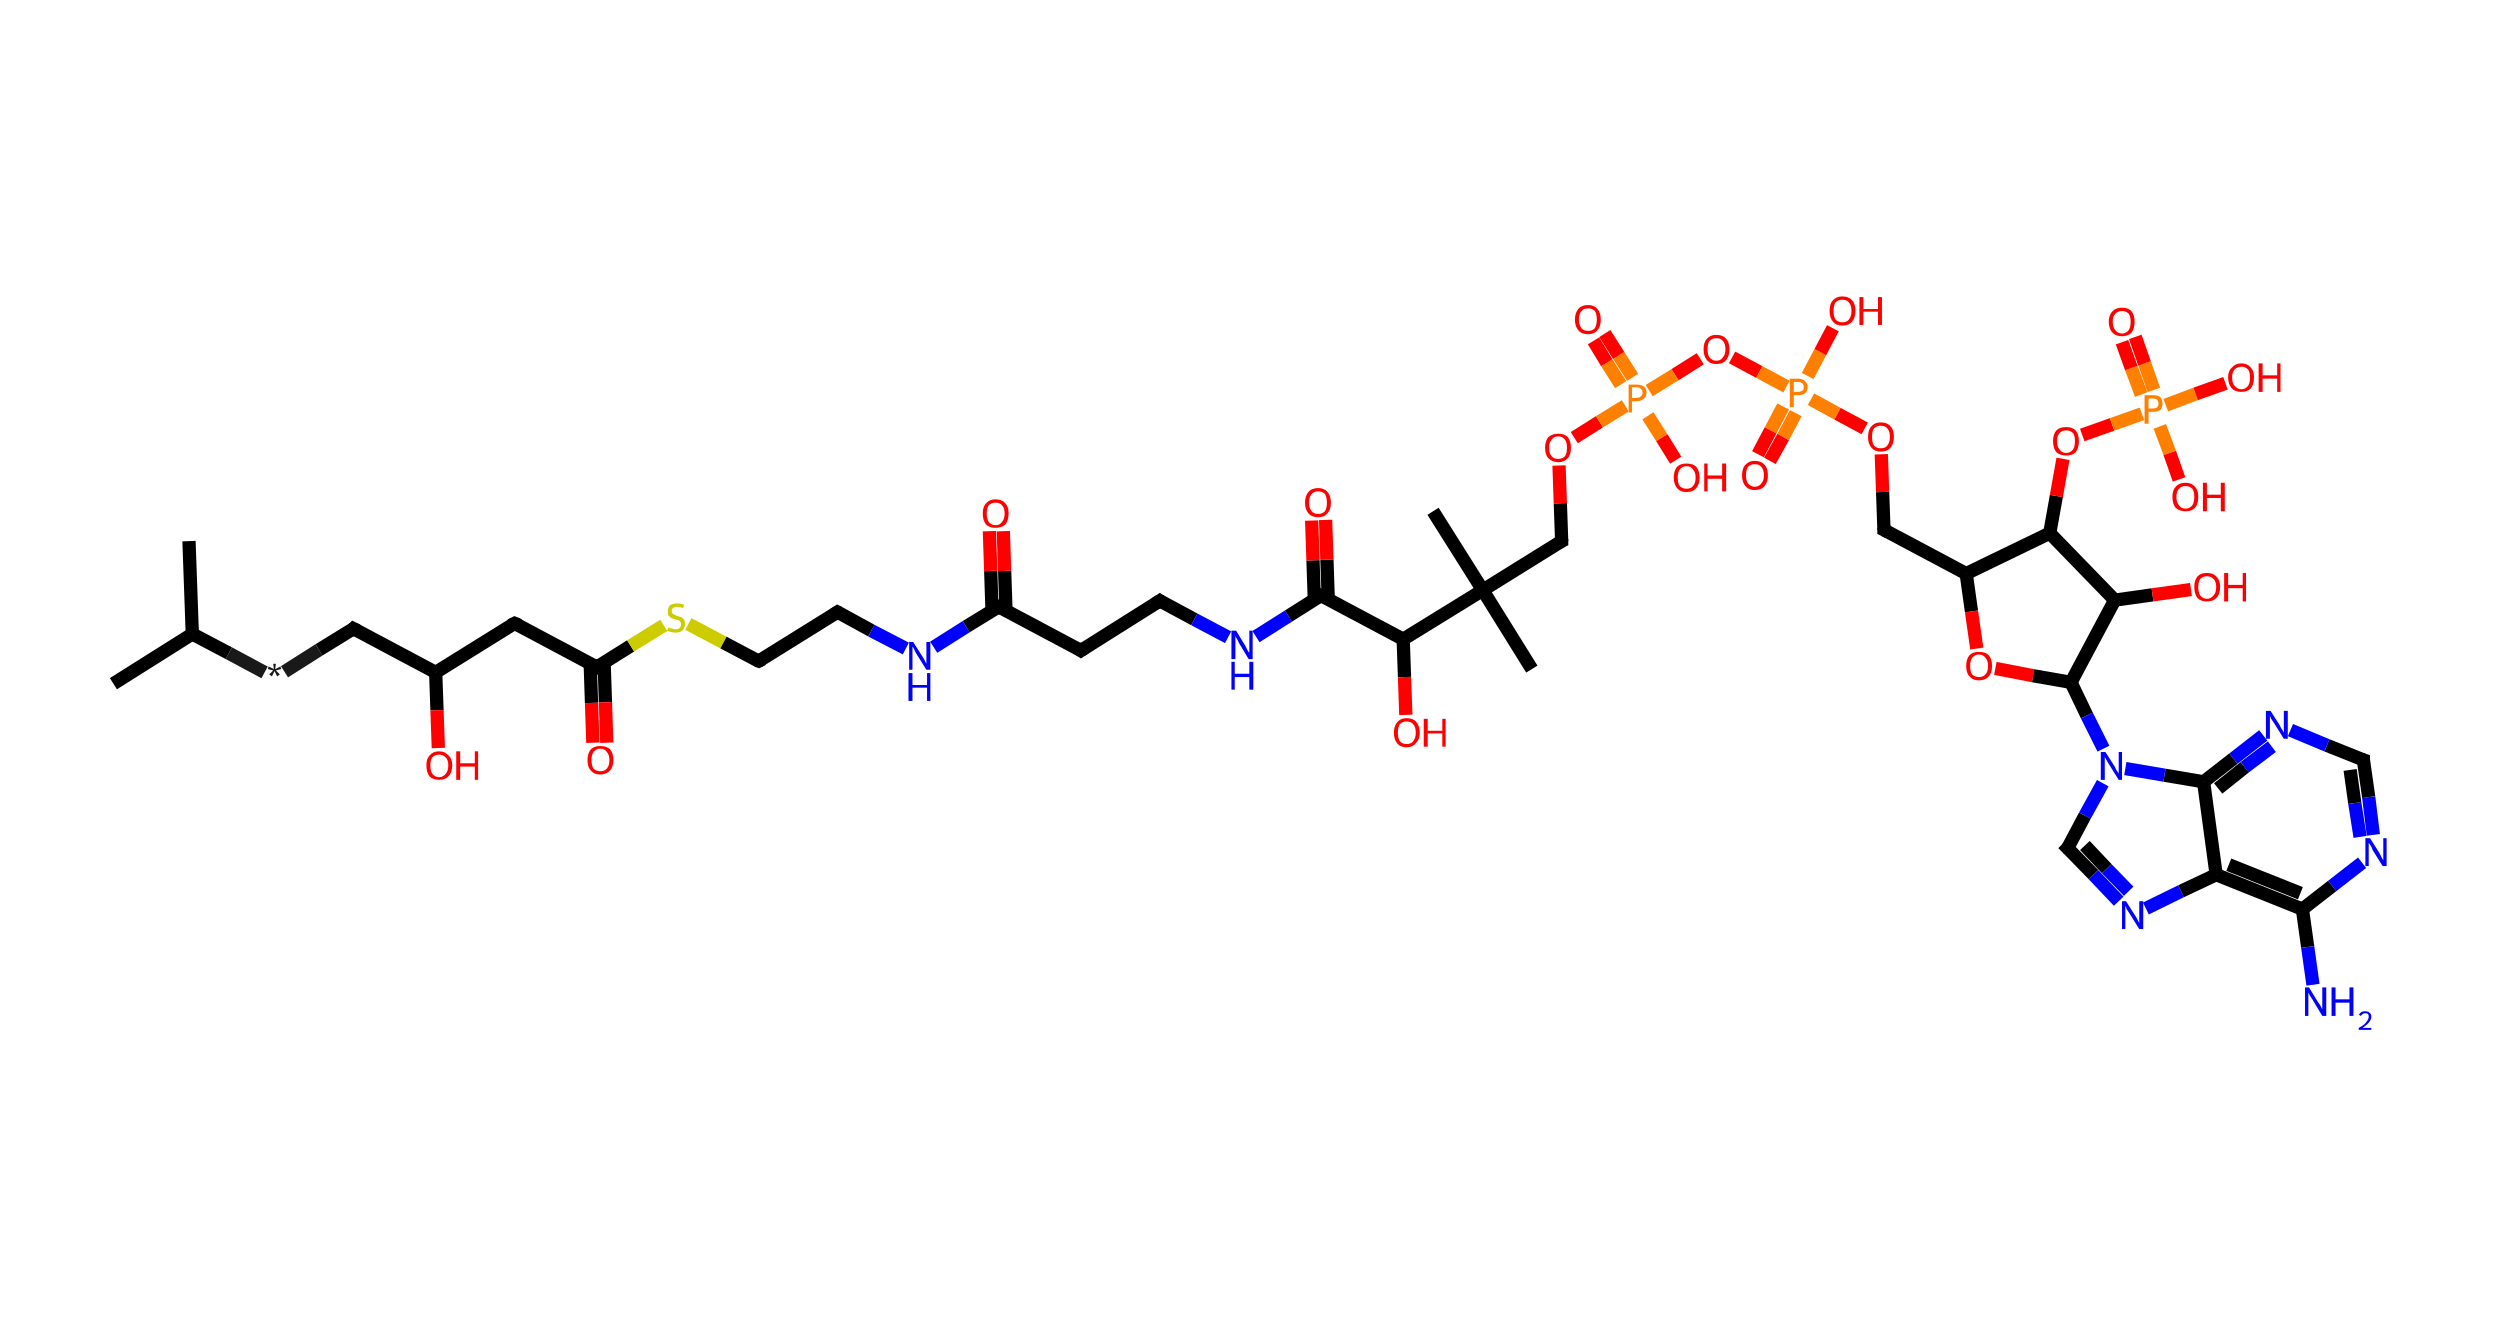 <?xml version='1.0' encoding='ASCII' standalone='yes'?>
<svg xmlns="http://www.w3.org/2000/svg" xmlns:rdkit="http://www.rdkit.org/xml" xmlns:xlink="http://www.w3.org/1999/xlink" version="1.1" baseProfile="full" xml:space="preserve" width="377px" height="200px" viewBox="0 0 377 200">
<!-- END OF HEADER -->
<rect style="opacity:1.0;fill:#FFFFFF;stroke:none" width="377.0" height="200.0" x="0.0" y="0.0"> </rect>
<path class="bond-0 atom-0 atom-1" d="M 17.1,103.1 L 29.0,95.6" style="fill:none;fill-rule:evenodd;stroke:#000000;stroke-width:2.0px;stroke-linecap:butt;stroke-linejoin:miter;stroke-opacity:1"/>
<path class="bond-1 atom-1 atom-2" d="M 29.0,95.6 L 28.5,81.6" style="fill:none;fill-rule:evenodd;stroke:#000000;stroke-width:2.0px;stroke-linecap:butt;stroke-linejoin:miter;stroke-opacity:1"/>
<path class="bond-2 atom-1 atom-3" d="M 29.0,95.6 L 34.5,98.5" style="fill:none;fill-rule:evenodd;stroke:#000000;stroke-width:2.0px;stroke-linecap:butt;stroke-linejoin:miter;stroke-opacity:1"/>
<path class="bond-2 atom-1 atom-3" d="M 34.5,98.5 L 39.9,101.4" style="fill:none;fill-rule:evenodd;stroke:#191919;stroke-width:2.0px;stroke-linecap:butt;stroke-linejoin:miter;stroke-opacity:1"/>
<path class="bond-3 atom-3 atom-4" d="M 42.9,101.3 L 48.1,98.0" style="fill:none;fill-rule:evenodd;stroke:#191919;stroke-width:2.0px;stroke-linecap:butt;stroke-linejoin:miter;stroke-opacity:1"/>
<path class="bond-3 atom-3 atom-4" d="M 48.1,98.0 L 53.3,94.8" style="fill:none;fill-rule:evenodd;stroke:#000000;stroke-width:2.0px;stroke-linecap:butt;stroke-linejoin:miter;stroke-opacity:1"/>
<path class="bond-4 atom-4 atom-5" d="M 53.3,94.8 L 65.7,101.4" style="fill:none;fill-rule:evenodd;stroke:#000000;stroke-width:2.0px;stroke-linecap:butt;stroke-linejoin:miter;stroke-opacity:1"/>
<path class="bond-5 atom-5 atom-6" d="M 65.7,101.4 L 65.9,107.1" style="fill:none;fill-rule:evenodd;stroke:#000000;stroke-width:2.0px;stroke-linecap:butt;stroke-linejoin:miter;stroke-opacity:1"/>
<path class="bond-5 atom-5 atom-6" d="M 65.9,107.1 L 66.1,112.8" style="fill:none;fill-rule:evenodd;stroke:#FF0000;stroke-width:2.0px;stroke-linecap:butt;stroke-linejoin:miter;stroke-opacity:1"/>
<path class="bond-6 atom-5 atom-7" d="M 65.7,101.4 L 77.6,94.0" style="fill:none;fill-rule:evenodd;stroke:#000000;stroke-width:2.0px;stroke-linecap:butt;stroke-linejoin:miter;stroke-opacity:1"/>
<path class="bond-7 atom-7 atom-8" d="M 77.6,94.0 L 90.0,100.6" style="fill:none;fill-rule:evenodd;stroke:#000000;stroke-width:2.0px;stroke-linecap:butt;stroke-linejoin:miter;stroke-opacity:1"/>
<path class="bond-8 atom-8 atom-9" d="M 89.0,100.0 L 89.2,106.0" style="fill:none;fill-rule:evenodd;stroke:#000000;stroke-width:2.0px;stroke-linecap:butt;stroke-linejoin:miter;stroke-opacity:1"/>
<path class="bond-8 atom-8 atom-9" d="M 89.2,106.0 L 89.4,112.0" style="fill:none;fill-rule:evenodd;stroke:#FF0000;stroke-width:2.0px;stroke-linecap:butt;stroke-linejoin:miter;stroke-opacity:1"/>
<path class="bond-8 atom-8 atom-9" d="M 91.1,99.9 L 91.3,105.9" style="fill:none;fill-rule:evenodd;stroke:#000000;stroke-width:2.0px;stroke-linecap:butt;stroke-linejoin:miter;stroke-opacity:1"/>
<path class="bond-8 atom-8 atom-9" d="M 91.3,105.9 L 91.5,112.0" style="fill:none;fill-rule:evenodd;stroke:#FF0000;stroke-width:2.0px;stroke-linecap:butt;stroke-linejoin:miter;stroke-opacity:1"/>
<path class="bond-9 atom-8 atom-10" d="M 90.0,100.6 L 95.1,97.4" style="fill:none;fill-rule:evenodd;stroke:#000000;stroke-width:2.0px;stroke-linecap:butt;stroke-linejoin:miter;stroke-opacity:1"/>
<path class="bond-9 atom-8 atom-10" d="M 95.1,97.4 L 100.1,94.3" style="fill:none;fill-rule:evenodd;stroke:#CCCC00;stroke-width:2.0px;stroke-linecap:butt;stroke-linejoin:miter;stroke-opacity:1"/>
<path class="bond-10 atom-10 atom-11" d="M 103.8,94.1 L 109.1,96.9" style="fill:none;fill-rule:evenodd;stroke:#CCCC00;stroke-width:2.0px;stroke-linecap:butt;stroke-linejoin:miter;stroke-opacity:1"/>
<path class="bond-10 atom-10 atom-11" d="M 109.1,96.9 L 114.4,99.7" style="fill:none;fill-rule:evenodd;stroke:#000000;stroke-width:2.0px;stroke-linecap:butt;stroke-linejoin:miter;stroke-opacity:1"/>
<path class="bond-11 atom-11 atom-12" d="M 114.4,99.7 L 126.3,92.3" style="fill:none;fill-rule:evenodd;stroke:#000000;stroke-width:2.0px;stroke-linecap:butt;stroke-linejoin:miter;stroke-opacity:1"/>
<path class="bond-12 atom-12 atom-13" d="M 126.3,92.3 L 131.4,95.1" style="fill:none;fill-rule:evenodd;stroke:#000000;stroke-width:2.0px;stroke-linecap:butt;stroke-linejoin:miter;stroke-opacity:1"/>
<path class="bond-12 atom-12 atom-13" d="M 131.4,95.1 L 136.6,97.8" style="fill:none;fill-rule:evenodd;stroke:#0000FF;stroke-width:2.0px;stroke-linecap:butt;stroke-linejoin:miter;stroke-opacity:1"/>
<path class="bond-13 atom-13 atom-14" d="M 140.8,97.6 L 145.7,94.5" style="fill:none;fill-rule:evenodd;stroke:#0000FF;stroke-width:2.0px;stroke-linecap:butt;stroke-linejoin:miter;stroke-opacity:1"/>
<path class="bond-13 atom-13 atom-14" d="M 145.7,94.5 L 150.6,91.5" style="fill:none;fill-rule:evenodd;stroke:#000000;stroke-width:2.0px;stroke-linecap:butt;stroke-linejoin:miter;stroke-opacity:1"/>
<path class="bond-14 atom-14 atom-15" d="M 151.7,92.0 L 151.5,86.1" style="fill:none;fill-rule:evenodd;stroke:#000000;stroke-width:2.0px;stroke-linecap:butt;stroke-linejoin:miter;stroke-opacity:1"/>
<path class="bond-14 atom-14 atom-15" d="M 151.5,86.1 L 151.3,80.1" style="fill:none;fill-rule:evenodd;stroke:#FF0000;stroke-width:2.0px;stroke-linecap:butt;stroke-linejoin:miter;stroke-opacity:1"/>
<path class="bond-14 atom-14 atom-15" d="M 149.6,92.1 L 149.4,86.1" style="fill:none;fill-rule:evenodd;stroke:#000000;stroke-width:2.0px;stroke-linecap:butt;stroke-linejoin:miter;stroke-opacity:1"/>
<path class="bond-14 atom-14 atom-15" d="M 149.4,86.1 L 149.2,80.1" style="fill:none;fill-rule:evenodd;stroke:#FF0000;stroke-width:2.0px;stroke-linecap:butt;stroke-linejoin:miter;stroke-opacity:1"/>
<path class="bond-15 atom-14 atom-16" d="M 150.6,91.5 L 163.0,98.1" style="fill:none;fill-rule:evenodd;stroke:#000000;stroke-width:2.0px;stroke-linecap:butt;stroke-linejoin:miter;stroke-opacity:1"/>
<path class="bond-16 atom-16 atom-17" d="M 163.0,98.1 L 174.9,90.6" style="fill:none;fill-rule:evenodd;stroke:#000000;stroke-width:2.0px;stroke-linecap:butt;stroke-linejoin:miter;stroke-opacity:1"/>
<path class="bond-17 atom-17 atom-18" d="M 174.9,90.6 L 180.1,93.4" style="fill:none;fill-rule:evenodd;stroke:#000000;stroke-width:2.0px;stroke-linecap:butt;stroke-linejoin:miter;stroke-opacity:1"/>
<path class="bond-17 atom-17 atom-18" d="M 180.1,93.4 L 185.2,96.1" style="fill:none;fill-rule:evenodd;stroke:#0000FF;stroke-width:2.0px;stroke-linecap:butt;stroke-linejoin:miter;stroke-opacity:1"/>
<path class="bond-18 atom-18 atom-19" d="M 189.4,96.0 L 194.3,92.9" style="fill:none;fill-rule:evenodd;stroke:#0000FF;stroke-width:2.0px;stroke-linecap:butt;stroke-linejoin:miter;stroke-opacity:1"/>
<path class="bond-18 atom-18 atom-19" d="M 194.3,92.9 L 199.2,89.8" style="fill:none;fill-rule:evenodd;stroke:#000000;stroke-width:2.0px;stroke-linecap:butt;stroke-linejoin:miter;stroke-opacity:1"/>
<path class="bond-19 atom-19 atom-20" d="M 200.3,90.4 L 200.1,84.4" style="fill:none;fill-rule:evenodd;stroke:#000000;stroke-width:2.0px;stroke-linecap:butt;stroke-linejoin:miter;stroke-opacity:1"/>
<path class="bond-19 atom-19 atom-20" d="M 200.1,84.4 L 199.9,78.4" style="fill:none;fill-rule:evenodd;stroke:#FF0000;stroke-width:2.0px;stroke-linecap:butt;stroke-linejoin:miter;stroke-opacity:1"/>
<path class="bond-19 atom-19 atom-20" d="M 198.2,90.5 L 198.0,84.5" style="fill:none;fill-rule:evenodd;stroke:#000000;stroke-width:2.0px;stroke-linecap:butt;stroke-linejoin:miter;stroke-opacity:1"/>
<path class="bond-19 atom-19 atom-20" d="M 198.0,84.5 L 197.8,78.5" style="fill:none;fill-rule:evenodd;stroke:#FF0000;stroke-width:2.0px;stroke-linecap:butt;stroke-linejoin:miter;stroke-opacity:1"/>
<path class="bond-20 atom-19 atom-21" d="M 199.2,89.8 L 211.6,96.4" style="fill:none;fill-rule:evenodd;stroke:#000000;stroke-width:2.0px;stroke-linecap:butt;stroke-linejoin:miter;stroke-opacity:1"/>
<path class="bond-21 atom-21 atom-22" d="M 211.6,96.4 L 211.8,102.1" style="fill:none;fill-rule:evenodd;stroke:#000000;stroke-width:2.0px;stroke-linecap:butt;stroke-linejoin:miter;stroke-opacity:1"/>
<path class="bond-21 atom-21 atom-22" d="M 211.8,102.1 L 212.0,107.8" style="fill:none;fill-rule:evenodd;stroke:#FF0000;stroke-width:2.0px;stroke-linecap:butt;stroke-linejoin:miter;stroke-opacity:1"/>
<path class="bond-22 atom-21 atom-23" d="M 211.6,96.4 L 223.6,89.0" style="fill:none;fill-rule:evenodd;stroke:#000000;stroke-width:2.0px;stroke-linecap:butt;stroke-linejoin:miter;stroke-opacity:1"/>
<path class="bond-23 atom-23 atom-24" d="M 223.6,89.0 L 216.1,77.1" style="fill:none;fill-rule:evenodd;stroke:#000000;stroke-width:2.0px;stroke-linecap:butt;stroke-linejoin:miter;stroke-opacity:1"/>
<path class="bond-24 atom-23 atom-25" d="M 223.6,89.0 L 231.0,100.9" style="fill:none;fill-rule:evenodd;stroke:#000000;stroke-width:2.0px;stroke-linecap:butt;stroke-linejoin:miter;stroke-opacity:1"/>
<path class="bond-25 atom-23 atom-26" d="M 223.6,89.0 L 235.5,81.6" style="fill:none;fill-rule:evenodd;stroke:#000000;stroke-width:2.0px;stroke-linecap:butt;stroke-linejoin:miter;stroke-opacity:1"/>
<path class="bond-26 atom-26 atom-27" d="M 235.5,81.6 L 235.3,75.9" style="fill:none;fill-rule:evenodd;stroke:#000000;stroke-width:2.0px;stroke-linecap:butt;stroke-linejoin:miter;stroke-opacity:1"/>
<path class="bond-26 atom-26 atom-27" d="M 235.3,75.9 L 235.1,70.2" style="fill:none;fill-rule:evenodd;stroke:#FF0000;stroke-width:2.0px;stroke-linecap:butt;stroke-linejoin:miter;stroke-opacity:1"/>
<path class="bond-27 atom-27 atom-28" d="M 237.4,66.0 L 241.2,63.6" style="fill:none;fill-rule:evenodd;stroke:#FF0000;stroke-width:2.0px;stroke-linecap:butt;stroke-linejoin:miter;stroke-opacity:1"/>
<path class="bond-27 atom-27 atom-28" d="M 241.2,63.6 L 245.1,61.2" style="fill:none;fill-rule:evenodd;stroke:#FF7F00;stroke-width:2.0px;stroke-linecap:butt;stroke-linejoin:miter;stroke-opacity:1"/>
<path class="bond-28 atom-28 atom-29" d="M 246.2,56.9 L 244.1,53.6" style="fill:none;fill-rule:evenodd;stroke:#FF7F00;stroke-width:2.0px;stroke-linecap:butt;stroke-linejoin:miter;stroke-opacity:1"/>
<path class="bond-28 atom-28 atom-29" d="M 244.1,53.6 L 242.0,50.3" style="fill:none;fill-rule:evenodd;stroke:#FF0000;stroke-width:2.0px;stroke-linecap:butt;stroke-linejoin:miter;stroke-opacity:1"/>
<path class="bond-28 atom-28 atom-29" d="M 244.4,58.0 L 242.3,54.7" style="fill:none;fill-rule:evenodd;stroke:#FF7F00;stroke-width:2.0px;stroke-linecap:butt;stroke-linejoin:miter;stroke-opacity:1"/>
<path class="bond-28 atom-28 atom-29" d="M 242.3,54.7 L 240.3,51.4" style="fill:none;fill-rule:evenodd;stroke:#FF0000;stroke-width:2.0px;stroke-linecap:butt;stroke-linejoin:miter;stroke-opacity:1"/>
<path class="bond-29 atom-28 atom-30" d="M 248.5,62.7 L 250.6,66.0" style="fill:none;fill-rule:evenodd;stroke:#FF7F00;stroke-width:2.0px;stroke-linecap:butt;stroke-linejoin:miter;stroke-opacity:1"/>
<path class="bond-29 atom-28 atom-30" d="M 250.6,66.0 L 252.7,69.4" style="fill:none;fill-rule:evenodd;stroke:#FF0000;stroke-width:2.0px;stroke-linecap:butt;stroke-linejoin:miter;stroke-opacity:1"/>
<path class="bond-30 atom-28 atom-31" d="M 248.7,58.9 L 252.6,56.5" style="fill:none;fill-rule:evenodd;stroke:#FF7F00;stroke-width:2.0px;stroke-linecap:butt;stroke-linejoin:miter;stroke-opacity:1"/>
<path class="bond-30 atom-28 atom-31" d="M 252.6,56.5 L 256.4,54.1" style="fill:none;fill-rule:evenodd;stroke:#FF0000;stroke-width:2.0px;stroke-linecap:butt;stroke-linejoin:miter;stroke-opacity:1"/>
<path class="bond-31 atom-31 atom-32" d="M 261.2,53.9 L 265.3,56.1" style="fill:none;fill-rule:evenodd;stroke:#FF0000;stroke-width:2.0px;stroke-linecap:butt;stroke-linejoin:miter;stroke-opacity:1"/>
<path class="bond-31 atom-31 atom-32" d="M 265.3,56.1 L 269.4,58.3" style="fill:none;fill-rule:evenodd;stroke:#FF7F00;stroke-width:2.0px;stroke-linecap:butt;stroke-linejoin:miter;stroke-opacity:1"/>
<path class="bond-32 atom-32 atom-33" d="M 268.9,61.3 L 267.0,64.9" style="fill:none;fill-rule:evenodd;stroke:#FF7F00;stroke-width:2.0px;stroke-linecap:butt;stroke-linejoin:miter;stroke-opacity:1"/>
<path class="bond-32 atom-32 atom-33" d="M 267.0,64.9 L 265.1,68.5" style="fill:none;fill-rule:evenodd;stroke:#FF0000;stroke-width:2.0px;stroke-linecap:butt;stroke-linejoin:miter;stroke-opacity:1"/>
<path class="bond-32 atom-32 atom-33" d="M 270.8,62.3 L 268.9,65.9" style="fill:none;fill-rule:evenodd;stroke:#FF7F00;stroke-width:2.0px;stroke-linecap:butt;stroke-linejoin:miter;stroke-opacity:1"/>
<path class="bond-32 atom-32 atom-33" d="M 268.9,65.9 L 266.9,69.5" style="fill:none;fill-rule:evenodd;stroke:#FF0000;stroke-width:2.0px;stroke-linecap:butt;stroke-linejoin:miter;stroke-opacity:1"/>
<path class="bond-33 atom-32 atom-34" d="M 272.6,56.7 L 274.5,53.1" style="fill:none;fill-rule:evenodd;stroke:#FF7F00;stroke-width:2.0px;stroke-linecap:butt;stroke-linejoin:miter;stroke-opacity:1"/>
<path class="bond-33 atom-32 atom-34" d="M 274.5,53.1 L 276.4,49.5" style="fill:none;fill-rule:evenodd;stroke:#FF0000;stroke-width:2.0px;stroke-linecap:butt;stroke-linejoin:miter;stroke-opacity:1"/>
<path class="bond-34 atom-32 atom-35" d="M 273.1,60.2 L 277.1,62.4" style="fill:none;fill-rule:evenodd;stroke:#FF7F00;stroke-width:2.0px;stroke-linecap:butt;stroke-linejoin:miter;stroke-opacity:1"/>
<path class="bond-34 atom-32 atom-35" d="M 277.1,62.4 L 281.2,64.6" style="fill:none;fill-rule:evenodd;stroke:#FF0000;stroke-width:2.0px;stroke-linecap:butt;stroke-linejoin:miter;stroke-opacity:1"/>
<path class="bond-35 atom-35 atom-36" d="M 283.7,68.5 L 283.9,74.2" style="fill:none;fill-rule:evenodd;stroke:#FF0000;stroke-width:2.0px;stroke-linecap:butt;stroke-linejoin:miter;stroke-opacity:1"/>
<path class="bond-35 atom-35 atom-36" d="M 283.9,74.2 L 284.1,79.9" style="fill:none;fill-rule:evenodd;stroke:#000000;stroke-width:2.0px;stroke-linecap:butt;stroke-linejoin:miter;stroke-opacity:1"/>
<path class="bond-36 atom-36 atom-37" d="M 284.1,79.9 L 296.5,86.5" style="fill:none;fill-rule:evenodd;stroke:#000000;stroke-width:2.0px;stroke-linecap:butt;stroke-linejoin:miter;stroke-opacity:1"/>
<path class="bond-37 atom-37 atom-38" d="M 296.5,86.5 L 297.3,92.2" style="fill:none;fill-rule:evenodd;stroke:#000000;stroke-width:2.0px;stroke-linecap:butt;stroke-linejoin:miter;stroke-opacity:1"/>
<path class="bond-37 atom-37 atom-38" d="M 297.3,92.2 L 298.1,97.8" style="fill:none;fill-rule:evenodd;stroke:#FF0000;stroke-width:2.0px;stroke-linecap:butt;stroke-linejoin:miter;stroke-opacity:1"/>
<path class="bond-38 atom-38 atom-39" d="M 300.9,100.8 L 306.6,101.9" style="fill:none;fill-rule:evenodd;stroke:#FF0000;stroke-width:2.0px;stroke-linecap:butt;stroke-linejoin:miter;stroke-opacity:1"/>
<path class="bond-38 atom-38 atom-39" d="M 306.6,101.9 L 312.3,102.9" style="fill:none;fill-rule:evenodd;stroke:#000000;stroke-width:2.0px;stroke-linecap:butt;stroke-linejoin:miter;stroke-opacity:1"/>
<path class="bond-39 atom-39 atom-40" d="M 312.3,102.9 L 314.7,107.9" style="fill:none;fill-rule:evenodd;stroke:#000000;stroke-width:2.0px;stroke-linecap:butt;stroke-linejoin:miter;stroke-opacity:1"/>
<path class="bond-39 atom-39 atom-40" d="M 314.7,107.9 L 317.2,112.9" style="fill:none;fill-rule:evenodd;stroke:#0000FF;stroke-width:2.0px;stroke-linecap:butt;stroke-linejoin:miter;stroke-opacity:1"/>
<path class="bond-40 atom-40 atom-41" d="M 317.1,118.1 L 314.4,123.0" style="fill:none;fill-rule:evenodd;stroke:#0000FF;stroke-width:2.0px;stroke-linecap:butt;stroke-linejoin:miter;stroke-opacity:1"/>
<path class="bond-40 atom-40 atom-41" d="M 314.4,123.0 L 311.8,127.9" style="fill:none;fill-rule:evenodd;stroke:#000000;stroke-width:2.0px;stroke-linecap:butt;stroke-linejoin:miter;stroke-opacity:1"/>
<path class="bond-41 atom-41 atom-42" d="M 311.8,127.9 L 315.7,131.9" style="fill:none;fill-rule:evenodd;stroke:#000000;stroke-width:2.0px;stroke-linecap:butt;stroke-linejoin:miter;stroke-opacity:1"/>
<path class="bond-41 atom-41 atom-42" d="M 315.7,131.9 L 319.5,135.9" style="fill:none;fill-rule:evenodd;stroke:#0000FF;stroke-width:2.0px;stroke-linecap:butt;stroke-linejoin:miter;stroke-opacity:1"/>
<path class="bond-41 atom-41 atom-42" d="M 314.4,127.5 L 317.7,131.0" style="fill:none;fill-rule:evenodd;stroke:#000000;stroke-width:2.0px;stroke-linecap:butt;stroke-linejoin:miter;stroke-opacity:1"/>
<path class="bond-41 atom-41 atom-42" d="M 317.7,131.0 L 321.0,134.4" style="fill:none;fill-rule:evenodd;stroke:#0000FF;stroke-width:2.0px;stroke-linecap:butt;stroke-linejoin:miter;stroke-opacity:1"/>
<path class="bond-42 atom-42 atom-43" d="M 323.6,137.0 L 328.9,134.4" style="fill:none;fill-rule:evenodd;stroke:#0000FF;stroke-width:2.0px;stroke-linecap:butt;stroke-linejoin:miter;stroke-opacity:1"/>
<path class="bond-42 atom-42 atom-43" d="M 328.9,134.4 L 334.2,131.9" style="fill:none;fill-rule:evenodd;stroke:#000000;stroke-width:2.0px;stroke-linecap:butt;stroke-linejoin:miter;stroke-opacity:1"/>
<path class="bond-43 atom-43 atom-44" d="M 334.2,131.9 L 347.2,137.1" style="fill:none;fill-rule:evenodd;stroke:#000000;stroke-width:2.0px;stroke-linecap:butt;stroke-linejoin:miter;stroke-opacity:1"/>
<path class="bond-43 atom-43 atom-44" d="M 336.1,130.4 L 346.9,134.7" style="fill:none;fill-rule:evenodd;stroke:#000000;stroke-width:2.0px;stroke-linecap:butt;stroke-linejoin:miter;stroke-opacity:1"/>
<path class="bond-44 atom-44 atom-45" d="M 347.2,137.1 L 348.0,142.8" style="fill:none;fill-rule:evenodd;stroke:#000000;stroke-width:2.0px;stroke-linecap:butt;stroke-linejoin:miter;stroke-opacity:1"/>
<path class="bond-44 atom-44 atom-45" d="M 348.0,142.8 L 348.8,148.5" style="fill:none;fill-rule:evenodd;stroke:#0000FF;stroke-width:2.0px;stroke-linecap:butt;stroke-linejoin:miter;stroke-opacity:1"/>
<path class="bond-45 atom-44 atom-46" d="M 347.2,137.1 L 351.7,133.6" style="fill:none;fill-rule:evenodd;stroke:#000000;stroke-width:2.0px;stroke-linecap:butt;stroke-linejoin:miter;stroke-opacity:1"/>
<path class="bond-45 atom-44 atom-46" d="M 351.7,133.6 L 356.2,130.1" style="fill:none;fill-rule:evenodd;stroke:#0000FF;stroke-width:2.0px;stroke-linecap:butt;stroke-linejoin:miter;stroke-opacity:1"/>
<path class="bond-46 atom-46 atom-47" d="M 357.9,125.9 L 357.2,120.2" style="fill:none;fill-rule:evenodd;stroke:#0000FF;stroke-width:2.0px;stroke-linecap:butt;stroke-linejoin:miter;stroke-opacity:1"/>
<path class="bond-46 atom-46 atom-47" d="M 357.2,120.2 L 356.4,114.6" style="fill:none;fill-rule:evenodd;stroke:#000000;stroke-width:2.0px;stroke-linecap:butt;stroke-linejoin:miter;stroke-opacity:1"/>
<path class="bond-46 atom-46 atom-47" d="M 355.9,126.2 L 355.1,121.1" style="fill:none;fill-rule:evenodd;stroke:#0000FF;stroke-width:2.0px;stroke-linecap:butt;stroke-linejoin:miter;stroke-opacity:1"/>
<path class="bond-46 atom-46 atom-47" d="M 355.1,121.1 L 354.4,116.1" style="fill:none;fill-rule:evenodd;stroke:#000000;stroke-width:2.0px;stroke-linecap:butt;stroke-linejoin:miter;stroke-opacity:1"/>
<path class="bond-47 atom-47 atom-48" d="M 356.4,114.6 L 350.9,112.4" style="fill:none;fill-rule:evenodd;stroke:#000000;stroke-width:2.0px;stroke-linecap:butt;stroke-linejoin:miter;stroke-opacity:1"/>
<path class="bond-47 atom-47 atom-48" d="M 350.9,112.4 L 345.4,110.1" style="fill:none;fill-rule:evenodd;stroke:#0000FF;stroke-width:2.0px;stroke-linecap:butt;stroke-linejoin:miter;stroke-opacity:1"/>
<path class="bond-48 atom-48 atom-49" d="M 341.3,110.9 L 336.8,114.4" style="fill:none;fill-rule:evenodd;stroke:#0000FF;stroke-width:2.0px;stroke-linecap:butt;stroke-linejoin:miter;stroke-opacity:1"/>
<path class="bond-48 atom-48 atom-49" d="M 336.8,114.4 L 332.3,117.9" style="fill:none;fill-rule:evenodd;stroke:#000000;stroke-width:2.0px;stroke-linecap:butt;stroke-linejoin:miter;stroke-opacity:1"/>
<path class="bond-48 atom-48 atom-49" d="M 342.6,112.6 L 338.5,115.7" style="fill:none;fill-rule:evenodd;stroke:#0000FF;stroke-width:2.0px;stroke-linecap:butt;stroke-linejoin:miter;stroke-opacity:1"/>
<path class="bond-48 atom-48 atom-49" d="M 338.5,115.7 L 334.5,118.9" style="fill:none;fill-rule:evenodd;stroke:#000000;stroke-width:2.0px;stroke-linecap:butt;stroke-linejoin:miter;stroke-opacity:1"/>
<path class="bond-49 atom-39 atom-50" d="M 312.3,102.9 L 318.9,90.5" style="fill:none;fill-rule:evenodd;stroke:#000000;stroke-width:2.0px;stroke-linecap:butt;stroke-linejoin:miter;stroke-opacity:1"/>
<path class="bond-50 atom-50 atom-51" d="M 318.9,90.5 L 324.6,89.7" style="fill:none;fill-rule:evenodd;stroke:#000000;stroke-width:2.0px;stroke-linecap:butt;stroke-linejoin:miter;stroke-opacity:1"/>
<path class="bond-50 atom-50 atom-51" d="M 324.6,89.7 L 330.4,88.9" style="fill:none;fill-rule:evenodd;stroke:#FF0000;stroke-width:2.0px;stroke-linecap:butt;stroke-linejoin:miter;stroke-opacity:1"/>
<path class="bond-51 atom-50 atom-52" d="M 318.9,90.5 L 309.1,80.4" style="fill:none;fill-rule:evenodd;stroke:#000000;stroke-width:2.0px;stroke-linecap:butt;stroke-linejoin:miter;stroke-opacity:1"/>
<path class="bond-52 atom-52 atom-53" d="M 309.1,80.4 L 310.1,74.8" style="fill:none;fill-rule:evenodd;stroke:#000000;stroke-width:2.0px;stroke-linecap:butt;stroke-linejoin:miter;stroke-opacity:1"/>
<path class="bond-52 atom-52 atom-53" d="M 310.1,74.8 L 311.1,69.2" style="fill:none;fill-rule:evenodd;stroke:#FF0000;stroke-width:2.0px;stroke-linecap:butt;stroke-linejoin:miter;stroke-opacity:1"/>
<path class="bond-53 atom-53 atom-54" d="M 314.0,65.6 L 318.5,64.0" style="fill:none;fill-rule:evenodd;stroke:#FF0000;stroke-width:2.0px;stroke-linecap:butt;stroke-linejoin:miter;stroke-opacity:1"/>
<path class="bond-53 atom-53 atom-54" d="M 318.5,64.0 L 323.0,62.4" style="fill:none;fill-rule:evenodd;stroke:#FF7F00;stroke-width:2.0px;stroke-linecap:butt;stroke-linejoin:miter;stroke-opacity:1"/>
<path class="bond-54 atom-54 atom-55" d="M 324.8,58.8 L 323.4,54.8" style="fill:none;fill-rule:evenodd;stroke:#FF7F00;stroke-width:2.0px;stroke-linecap:butt;stroke-linejoin:miter;stroke-opacity:1"/>
<path class="bond-54 atom-54 atom-55" d="M 323.4,54.8 L 322.0,50.8" style="fill:none;fill-rule:evenodd;stroke:#FF0000;stroke-width:2.0px;stroke-linecap:butt;stroke-linejoin:miter;stroke-opacity:1"/>
<path class="bond-54 atom-54 atom-55" d="M 322.9,59.5 L 321.4,55.5" style="fill:none;fill-rule:evenodd;stroke:#FF7F00;stroke-width:2.0px;stroke-linecap:butt;stroke-linejoin:miter;stroke-opacity:1"/>
<path class="bond-54 atom-54 atom-55" d="M 321.4,55.5 L 320.0,51.6" style="fill:none;fill-rule:evenodd;stroke:#FF0000;stroke-width:2.0px;stroke-linecap:butt;stroke-linejoin:miter;stroke-opacity:1"/>
<path class="bond-55 atom-54 atom-56" d="M 325.7,64.3 L 327.2,68.3" style="fill:none;fill-rule:evenodd;stroke:#FF7F00;stroke-width:2.0px;stroke-linecap:butt;stroke-linejoin:miter;stroke-opacity:1"/>
<path class="bond-55 atom-54 atom-56" d="M 327.2,68.3 L 328.6,72.3" style="fill:none;fill-rule:evenodd;stroke:#FF0000;stroke-width:2.0px;stroke-linecap:butt;stroke-linejoin:miter;stroke-opacity:1"/>
<path class="bond-56 atom-54 atom-57" d="M 326.6,61.1 L 331.1,59.4" style="fill:none;fill-rule:evenodd;stroke:#FF7F00;stroke-width:2.0px;stroke-linecap:butt;stroke-linejoin:miter;stroke-opacity:1"/>
<path class="bond-56 atom-54 atom-57" d="M 331.1,59.4 L 335.6,57.8" style="fill:none;fill-rule:evenodd;stroke:#FF0000;stroke-width:2.0px;stroke-linecap:butt;stroke-linejoin:miter;stroke-opacity:1"/>
<path class="bond-57 atom-52 atom-37" d="M 309.1,80.4 L 296.5,86.5" style="fill:none;fill-rule:evenodd;stroke:#000000;stroke-width:2.0px;stroke-linecap:butt;stroke-linejoin:miter;stroke-opacity:1"/>
<path class="bond-58 atom-49 atom-40" d="M 332.3,117.9 L 326.4,116.9" style="fill:none;fill-rule:evenodd;stroke:#000000;stroke-width:2.0px;stroke-linecap:butt;stroke-linejoin:miter;stroke-opacity:1"/>
<path class="bond-58 atom-49 atom-40" d="M 326.4,116.9 L 320.5,115.9" style="fill:none;fill-rule:evenodd;stroke:#0000FF;stroke-width:2.0px;stroke-linecap:butt;stroke-linejoin:miter;stroke-opacity:1"/>
<path class="bond-59 atom-49 atom-43" d="M 332.3,117.9 L 334.2,131.9" style="fill:none;fill-rule:evenodd;stroke:#000000;stroke-width:2.0px;stroke-linecap:butt;stroke-linejoin:miter;stroke-opacity:1"/>
<path d="M 53.1,95.0 L 53.3,94.8 L 53.9,95.1" style="fill:none;stroke:#000000;stroke-width:2.0px;stroke-linecap:butt;stroke-linejoin:miter;stroke-opacity:1;"/>
<path d="M 77.0,94.3 L 77.6,94.0 L 78.3,94.3" style="fill:none;stroke:#000000;stroke-width:2.0px;stroke-linecap:butt;stroke-linejoin:miter;stroke-opacity:1;"/>
<path d="M 89.4,100.2 L 90.0,100.6 L 90.3,100.4" style="fill:none;stroke:#000000;stroke-width:2.0px;stroke-linecap:butt;stroke-linejoin:miter;stroke-opacity:1;"/>
<path d="M 114.1,99.6 L 114.4,99.7 L 115.0,99.4" style="fill:none;stroke:#000000;stroke-width:2.0px;stroke-linecap:butt;stroke-linejoin:miter;stroke-opacity:1;"/>
<path d="M 125.7,92.7 L 126.3,92.3 L 126.5,92.4" style="fill:none;stroke:#000000;stroke-width:2.0px;stroke-linecap:butt;stroke-linejoin:miter;stroke-opacity:1;"/>
<path d="M 150.4,91.6 L 150.6,91.5 L 151.2,91.8" style="fill:none;stroke:#000000;stroke-width:2.0px;stroke-linecap:butt;stroke-linejoin:miter;stroke-opacity:1;"/>
<path d="M 162.4,97.7 L 163.0,98.1 L 163.6,97.7" style="fill:none;stroke:#000000;stroke-width:2.0px;stroke-linecap:butt;stroke-linejoin:miter;stroke-opacity:1;"/>
<path d="M 174.3,91.0 L 174.9,90.6 L 175.2,90.8" style="fill:none;stroke:#000000;stroke-width:2.0px;stroke-linecap:butt;stroke-linejoin:miter;stroke-opacity:1;"/>
<path d="M 199.0,90.0 L 199.2,89.8 L 199.9,90.1" style="fill:none;stroke:#000000;stroke-width:2.0px;stroke-linecap:butt;stroke-linejoin:miter;stroke-opacity:1;"/>
<path d="M 234.9,81.9 L 235.5,81.6 L 235.5,81.3" style="fill:none;stroke:#000000;stroke-width:2.0px;stroke-linecap:butt;stroke-linejoin:miter;stroke-opacity:1;"/>
<path d="M 284.1,79.6 L 284.1,79.9 L 284.7,80.2" style="fill:none;stroke:#000000;stroke-width:2.0px;stroke-linecap:butt;stroke-linejoin:miter;stroke-opacity:1;"/>
<path d="M 312.0,127.7 L 311.8,127.9 L 312.0,128.1" style="fill:none;stroke:#000000;stroke-width:2.0px;stroke-linecap:butt;stroke-linejoin:miter;stroke-opacity:1;"/>
<path d="M 356.4,114.9 L 356.4,114.6 L 356.1,114.5" style="fill:none;stroke:#000000;stroke-width:2.0px;stroke-linecap:butt;stroke-linejoin:miter;stroke-opacity:1;"/>
<path class="atom-3" d="M 40.6 101.7 L 41.2 101.1 L 40.4 100.9 L 40.5 100.5 L 41.3 100.9 L 41.2 100.1 L 41.6 100.1 L 41.5 100.9 L 42.3 100.5 L 42.4 100.9 L 41.6 101.1 L 42.2 101.7 L 41.8 102.0 L 41.4 101.2 L 41.0 102.0 L 40.6 101.7 " fill="#191919"/>
<path class="atom-6" d="M 64.3 115.4 Q 64.3 114.4, 64.8 113.9 Q 65.3 113.3, 66.2 113.3 Q 67.1 113.3, 67.6 113.9 Q 68.2 114.4, 68.2 115.4 Q 68.2 116.5, 67.6 117.1 Q 67.1 117.6, 66.2 117.6 Q 65.3 117.6, 64.8 117.1 Q 64.3 116.5, 64.3 115.4 M 66.2 117.2 Q 66.8 117.2, 67.2 116.7 Q 67.6 116.3, 67.6 115.4 Q 67.6 114.6, 67.2 114.2 Q 66.8 113.8, 66.2 113.8 Q 65.6 113.8, 65.2 114.2 Q 64.9 114.6, 64.9 115.4 Q 64.9 116.3, 65.2 116.7 Q 65.6 117.2, 66.2 117.2 " fill="#FF0000"/>
<path class="atom-6" d="M 68.8 113.3 L 69.4 113.3 L 69.4 115.1 L 71.6 115.1 L 71.6 113.3 L 72.1 113.3 L 72.1 117.6 L 71.6 117.6 L 71.6 115.6 L 69.4 115.6 L 69.4 117.6 L 68.8 117.6 L 68.8 113.3 " fill="#FF0000"/>
<path class="atom-9" d="M 88.6 114.6 Q 88.6 113.6, 89.1 113.0 Q 89.6 112.5, 90.5 112.5 Q 91.5 112.5, 92.0 113.0 Q 92.5 113.6, 92.5 114.6 Q 92.5 115.6, 92.0 116.2 Q 91.4 116.8, 90.5 116.8 Q 89.6 116.8, 89.1 116.2 Q 88.6 115.7, 88.6 114.6 M 90.5 116.3 Q 91.2 116.3, 91.5 115.9 Q 91.9 115.5, 91.9 114.6 Q 91.9 113.8, 91.5 113.4 Q 91.2 112.9, 90.5 112.9 Q 89.9 112.9, 89.5 113.4 Q 89.2 113.8, 89.2 114.6 Q 89.2 115.5, 89.5 115.9 Q 89.9 116.3, 90.5 116.3 " fill="#FF0000"/>
<path class="atom-10" d="M 100.8 94.6 Q 100.8 94.6, 101.0 94.7 Q 101.2 94.8, 101.4 94.8 Q 101.6 94.9, 101.9 94.9 Q 102.3 94.9, 102.5 94.7 Q 102.7 94.5, 102.7 94.1 Q 102.7 93.9, 102.6 93.8 Q 102.5 93.6, 102.3 93.5 Q 102.1 93.5, 101.8 93.4 Q 101.5 93.3, 101.2 93.2 Q 101.0 93.0, 100.8 92.8 Q 100.7 92.6, 100.7 92.2 Q 100.7 91.7, 101.0 91.3 Q 101.4 91.0, 102.1 91.0 Q 102.6 91.0, 103.2 91.2 L 103.0 91.7 Q 102.5 91.5, 102.2 91.5 Q 101.7 91.5, 101.5 91.7 Q 101.3 91.8, 101.3 92.1 Q 101.3 92.4, 101.4 92.5 Q 101.5 92.6, 101.7 92.7 Q 101.9 92.8, 102.2 92.9 Q 102.5 93.0, 102.8 93.1 Q 103.0 93.2, 103.2 93.5 Q 103.3 93.7, 103.3 94.1 Q 103.3 94.7, 102.9 95.1 Q 102.5 95.4, 101.9 95.4 Q 101.5 95.4, 101.2 95.3 Q 100.9 95.2, 100.6 95.1 L 100.8 94.6 " fill="#CCCC00"/>
<path class="atom-13" d="M 137.7 96.8 L 139.1 99.0 Q 139.3 99.3, 139.5 99.7 Q 139.7 100.1, 139.7 100.1 L 139.7 96.8 L 140.3 96.8 L 140.3 101.0 L 139.7 101.0 L 138.2 98.6 Q 138.0 98.3, 137.9 98.0 Q 137.7 97.6, 137.6 97.5 L 137.6 101.0 L 137.1 101.0 L 137.1 96.8 L 137.7 96.8 " fill="#0000FF"/>
<path class="atom-13" d="M 137.0 101.5 L 137.6 101.5 L 137.6 103.3 L 139.8 103.3 L 139.8 101.5 L 140.3 101.5 L 140.3 105.7 L 139.8 105.7 L 139.8 103.7 L 137.6 103.7 L 137.6 105.7 L 137.0 105.7 L 137.0 101.5 " fill="#0000FF"/>
<path class="atom-15" d="M 148.2 77.4 Q 148.2 76.4, 148.7 75.9 Q 149.2 75.3, 150.1 75.3 Q 151.1 75.3, 151.6 75.9 Q 152.1 76.4, 152.1 77.4 Q 152.1 78.5, 151.6 79.1 Q 151.0 79.6, 150.1 79.6 Q 149.2 79.6, 148.7 79.1 Q 148.2 78.5, 148.2 77.4 M 150.1 79.2 Q 150.8 79.2, 151.1 78.7 Q 151.5 78.3, 151.5 77.4 Q 151.5 76.6, 151.1 76.2 Q 150.8 75.8, 150.1 75.8 Q 149.5 75.8, 149.1 76.2 Q 148.8 76.6, 148.8 77.4 Q 148.8 78.3, 149.1 78.7 Q 149.5 79.2, 150.1 79.2 " fill="#FF0000"/>
<path class="atom-18" d="M 186.4 95.1 L 187.8 97.4 Q 187.9 97.6, 188.1 98.0 Q 188.3 98.4, 188.4 98.4 L 188.4 95.1 L 188.9 95.1 L 188.9 99.4 L 188.3 99.4 L 186.8 96.9 Q 186.7 96.6, 186.5 96.3 Q 186.3 96.0, 186.3 95.9 L 186.3 99.4 L 185.7 99.4 L 185.7 95.1 L 186.4 95.1 " fill="#0000FF"/>
<path class="atom-18" d="M 185.7 99.8 L 186.2 99.8 L 186.2 101.6 L 188.4 101.6 L 188.4 99.8 L 189.0 99.8 L 189.0 104.0 L 188.4 104.0 L 188.4 102.1 L 186.2 102.1 L 186.2 104.0 L 185.7 104.0 L 185.7 99.8 " fill="#0000FF"/>
<path class="atom-20" d="M 196.8 75.8 Q 196.8 74.8, 197.3 74.2 Q 197.8 73.6, 198.8 73.6 Q 199.7 73.6, 200.2 74.2 Q 200.7 74.8, 200.7 75.8 Q 200.7 76.8, 200.2 77.4 Q 199.7 78.0, 198.8 78.0 Q 197.8 78.0, 197.3 77.4 Q 196.8 76.8, 196.8 75.8 M 198.8 77.5 Q 199.4 77.5, 199.8 77.1 Q 200.1 76.6, 200.1 75.8 Q 200.1 75.0, 199.8 74.5 Q 199.4 74.1, 198.8 74.1 Q 198.1 74.1, 197.8 74.5 Q 197.4 74.9, 197.4 75.8 Q 197.4 76.6, 197.8 77.1 Q 198.1 77.5, 198.8 77.5 " fill="#FF0000"/>
<path class="atom-22" d="M 210.2 110.5 Q 210.2 109.5, 210.7 108.9 Q 211.2 108.3, 212.1 108.3 Q 213.1 108.3, 213.6 108.9 Q 214.1 109.5, 214.1 110.5 Q 214.1 111.5, 213.5 112.1 Q 213.0 112.7, 212.1 112.7 Q 211.2 112.7, 210.7 112.1 Q 210.2 111.5, 210.2 110.5 M 212.1 112.2 Q 212.8 112.2, 213.1 111.8 Q 213.5 111.3, 213.5 110.5 Q 213.5 109.6, 213.1 109.2 Q 212.8 108.8, 212.1 108.8 Q 211.5 108.8, 211.1 109.2 Q 210.8 109.6, 210.8 110.5 Q 210.8 111.3, 211.1 111.8 Q 211.5 112.2, 212.1 112.2 " fill="#FF0000"/>
<path class="atom-22" d="M 214.7 108.4 L 215.3 108.4 L 215.3 110.2 L 217.5 110.2 L 217.5 108.4 L 218.0 108.4 L 218.0 112.6 L 217.5 112.6 L 217.5 110.6 L 215.3 110.6 L 215.3 112.6 L 214.7 112.6 L 214.7 108.4 " fill="#FF0000"/>
<path class="atom-27" d="M 233.0 67.5 Q 233.0 66.5, 233.5 65.9 Q 234.1 65.4, 235.0 65.4 Q 235.9 65.4, 236.4 65.9 Q 236.9 66.5, 236.9 67.5 Q 236.9 68.6, 236.4 69.1 Q 235.9 69.7, 235.0 69.7 Q 234.1 69.7, 233.5 69.1 Q 233.0 68.6, 233.0 67.5 M 235.0 69.2 Q 235.6 69.2, 236.0 68.8 Q 236.3 68.4, 236.3 67.5 Q 236.3 66.7, 236.0 66.3 Q 235.6 65.8, 235.0 65.8 Q 234.3 65.8, 234.0 66.3 Q 233.6 66.7, 233.6 67.5 Q 233.6 68.4, 234.0 68.8 Q 234.3 69.2, 235.0 69.2 " fill="#FF0000"/>
<path class="atom-28" d="M 246.8 58.0 Q 247.5 58.0, 247.9 58.3 Q 248.3 58.6, 248.3 59.2 Q 248.3 59.8, 247.9 60.1 Q 247.5 60.5, 246.8 60.5 L 246.1 60.5 L 246.1 62.2 L 245.6 62.2 L 245.6 58.0 L 246.8 58.0 M 246.8 60.0 Q 247.2 60.0, 247.4 59.8 Q 247.7 59.6, 247.7 59.2 Q 247.7 58.8, 247.4 58.6 Q 247.2 58.4, 246.8 58.4 L 246.1 58.4 L 246.1 60.0 L 246.8 60.0 " fill="#FF7F00"/>
<path class="atom-29" d="M 237.5 48.2 Q 237.5 47.2, 238.0 46.6 Q 238.5 46.0, 239.5 46.0 Q 240.4 46.0, 240.9 46.6 Q 241.4 47.2, 241.4 48.2 Q 241.4 49.2, 240.9 49.8 Q 240.4 50.4, 239.5 50.4 Q 238.5 50.4, 238.0 49.8 Q 237.5 49.2, 237.5 48.2 M 239.5 49.9 Q 240.1 49.9, 240.5 49.5 Q 240.8 49.0, 240.8 48.2 Q 240.8 47.3, 240.5 46.9 Q 240.1 46.5, 239.5 46.5 Q 238.8 46.5, 238.5 46.9 Q 238.1 47.3, 238.1 48.2 Q 238.1 49.0, 238.5 49.5 Q 238.8 49.9, 239.5 49.9 " fill="#FF0000"/>
<path class="atom-30" d="M 252.4 72.0 Q 252.4 71.0, 252.9 70.4 Q 253.4 69.9, 254.3 69.9 Q 255.3 69.9, 255.8 70.4 Q 256.3 71.0, 256.3 72.0 Q 256.3 73.0, 255.8 73.6 Q 255.3 74.2, 254.3 74.2 Q 253.4 74.2, 252.9 73.6 Q 252.4 73.0, 252.4 72.0 M 254.3 73.7 Q 255.0 73.7, 255.3 73.3 Q 255.7 72.9, 255.7 72.0 Q 255.7 71.2, 255.3 70.8 Q 255.0 70.3, 254.3 70.3 Q 253.7 70.3, 253.3 70.8 Q 253.0 71.2, 253.0 72.0 Q 253.0 72.9, 253.3 73.3 Q 253.7 73.7, 254.3 73.7 " fill="#FF0000"/>
<path class="atom-30" d="M 257.0 69.9 L 257.5 69.9 L 257.5 71.7 L 259.7 71.7 L 259.7 69.9 L 260.3 69.9 L 260.3 74.1 L 259.7 74.1 L 259.7 72.2 L 257.5 72.2 L 257.5 74.1 L 257.0 74.1 L 257.0 69.9 " fill="#FF0000"/>
<path class="atom-31" d="M 256.9 52.7 Q 256.9 51.6, 257.4 51.1 Q 257.9 50.5, 258.8 50.5 Q 259.8 50.5, 260.3 51.1 Q 260.8 51.6, 260.8 52.7 Q 260.8 53.7, 260.3 54.3 Q 259.8 54.9, 258.8 54.9 Q 257.9 54.9, 257.4 54.3 Q 256.9 53.7, 256.9 52.7 M 258.8 54.4 Q 259.5 54.4, 259.8 53.9 Q 260.2 53.5, 260.2 52.7 Q 260.2 51.8, 259.8 51.4 Q 259.5 51.0, 258.8 51.0 Q 258.2 51.0, 257.8 51.4 Q 257.5 51.8, 257.5 52.7 Q 257.5 53.5, 257.8 53.9 Q 258.2 54.4, 258.8 54.4 " fill="#FF0000"/>
<path class="atom-32" d="M 271.1 57.1 Q 271.9 57.1, 272.2 57.5 Q 272.6 57.8, 272.6 58.4 Q 272.6 59.0, 272.2 59.3 Q 271.8 59.6, 271.1 59.6 L 270.5 59.6 L 270.5 61.4 L 269.9 61.4 L 269.9 57.1 L 271.1 57.1 M 271.1 59.1 Q 271.5 59.1, 271.8 58.9 Q 272.0 58.8, 272.0 58.4 Q 272.0 58.0, 271.8 57.8 Q 271.5 57.6, 271.1 57.6 L 270.5 57.6 L 270.5 59.1 L 271.1 59.1 " fill="#FF7F00"/>
<path class="atom-33" d="M 262.7 71.7 Q 262.7 70.6, 263.2 70.1 Q 263.7 69.5, 264.6 69.5 Q 265.6 69.5, 266.1 70.1 Q 266.6 70.6, 266.6 71.7 Q 266.6 72.7, 266.1 73.3 Q 265.6 73.9, 264.6 73.9 Q 263.7 73.9, 263.2 73.3 Q 262.7 72.7, 262.7 71.7 M 264.6 73.4 Q 265.3 73.4, 265.6 72.9 Q 266.0 72.5, 266.0 71.7 Q 266.0 70.8, 265.6 70.4 Q 265.3 70.0, 264.6 70.0 Q 264.0 70.0, 263.6 70.4 Q 263.3 70.8, 263.3 71.7 Q 263.3 72.5, 263.6 72.9 Q 264.0 73.4, 264.6 73.4 " fill="#FF0000"/>
<path class="atom-34" d="M 275.9 46.9 Q 275.9 45.8, 276.4 45.3 Q 276.9 44.7, 277.8 44.7 Q 278.8 44.7, 279.3 45.3 Q 279.8 45.8, 279.8 46.9 Q 279.8 47.9, 279.3 48.5 Q 278.8 49.1, 277.8 49.1 Q 276.9 49.1, 276.4 48.5 Q 275.9 47.9, 275.9 46.9 M 277.8 48.6 Q 278.5 48.6, 278.8 48.2 Q 279.2 47.7, 279.2 46.9 Q 279.2 46.0, 278.8 45.6 Q 278.5 45.2, 277.8 45.2 Q 277.2 45.2, 276.8 45.6 Q 276.5 46.0, 276.5 46.9 Q 276.5 47.7, 276.8 48.2 Q 277.2 48.6, 277.8 48.6 " fill="#FF0000"/>
<path class="atom-34" d="M 280.4 44.8 L 281.0 44.8 L 281.0 46.6 L 283.2 46.6 L 283.2 44.8 L 283.8 44.8 L 283.8 49.0 L 283.2 49.0 L 283.2 47.0 L 281.0 47.0 L 281.0 49.0 L 280.4 49.0 L 280.4 44.8 " fill="#FF0000"/>
<path class="atom-35" d="M 281.7 65.9 Q 281.7 64.8, 282.2 64.3 Q 282.7 63.7, 283.6 63.7 Q 284.6 63.7, 285.1 64.3 Q 285.6 64.8, 285.6 65.9 Q 285.6 66.9, 285.1 67.5 Q 284.6 68.1, 283.6 68.1 Q 282.7 68.1, 282.2 67.5 Q 281.7 66.9, 281.7 65.9 M 283.6 67.6 Q 284.3 67.6, 284.6 67.2 Q 285.0 66.7, 285.0 65.9 Q 285.0 65.0, 284.6 64.6 Q 284.3 64.2, 283.6 64.2 Q 283.0 64.2, 282.6 64.6 Q 282.3 65.0, 282.3 65.9 Q 282.3 66.7, 282.6 67.2 Q 283.0 67.6, 283.6 67.6 " fill="#FF0000"/>
<path class="atom-38" d="M 296.5 100.4 Q 296.5 99.4, 297.0 98.8 Q 297.5 98.3, 298.4 98.3 Q 299.4 98.3, 299.9 98.8 Q 300.4 99.4, 300.4 100.4 Q 300.4 101.5, 299.9 102.0 Q 299.4 102.6, 298.4 102.6 Q 297.5 102.6, 297.0 102.0 Q 296.5 101.5, 296.5 100.4 M 298.4 102.1 Q 299.1 102.1, 299.4 101.7 Q 299.8 101.3, 299.8 100.4 Q 299.8 99.6, 299.4 99.2 Q 299.1 98.7, 298.4 98.7 Q 297.8 98.7, 297.4 99.2 Q 297.1 99.6, 297.1 100.4 Q 297.1 101.3, 297.4 101.7 Q 297.8 102.1, 298.4 102.1 " fill="#FF0000"/>
<path class="atom-40" d="M 317.5 113.4 L 318.9 115.6 Q 319.0 115.8, 319.2 116.2 Q 319.5 116.6, 319.5 116.7 L 319.5 113.4 L 320.0 113.4 L 320.0 117.6 L 319.5 117.6 L 318.0 115.2 Q 317.8 114.9, 317.6 114.5 Q 317.4 114.2, 317.4 114.1 L 317.4 117.6 L 316.8 117.6 L 316.8 113.4 L 317.5 113.4 " fill="#0000FF"/>
<path class="atom-42" d="M 320.6 135.9 L 322.0 138.1 Q 322.2 138.4, 322.4 138.8 Q 322.6 139.2, 322.6 139.2 L 322.6 135.9 L 323.2 135.9 L 323.2 140.1 L 322.6 140.1 L 321.1 137.7 Q 320.9 137.4, 320.7 137.1 Q 320.6 136.7, 320.5 136.6 L 320.5 140.1 L 320.0 140.1 L 320.0 135.9 L 320.6 135.9 " fill="#0000FF"/>
<path class="atom-45" d="M 348.2 148.9 L 349.6 151.2 Q 349.8 151.4, 350.0 151.8 Q 350.2 152.2, 350.2 152.2 L 350.2 148.9 L 350.8 148.9 L 350.8 153.2 L 350.2 153.2 L 348.7 150.7 Q 348.5 150.4, 348.3 150.1 Q 348.2 149.8, 348.1 149.7 L 348.1 153.2 L 347.6 153.2 L 347.6 148.9 L 348.2 148.9 " fill="#0000FF"/>
<path class="atom-45" d="M 351.6 148.9 L 352.2 148.9 L 352.2 150.7 L 354.3 150.7 L 354.3 148.9 L 354.9 148.9 L 354.9 153.2 L 354.3 153.2 L 354.3 151.2 L 352.2 151.2 L 352.2 153.2 L 351.6 153.2 L 351.6 148.9 " fill="#0000FF"/>
<path class="atom-45" d="M 355.7 153.0 Q 355.9 152.8, 356.1 152.6 Q 356.3 152.5, 356.7 152.5 Q 357.1 152.5, 357.3 152.7 Q 357.6 152.9, 357.6 153.3 Q 357.6 153.7, 357.3 154.1 Q 357.0 154.5, 356.3 155.0 L 357.6 155.0 L 357.6 155.3 L 355.7 155.3 L 355.7 155.0 Q 356.3 154.7, 356.6 154.4 Q 356.9 154.1, 357.0 153.9 Q 357.2 153.6, 357.2 153.3 Q 357.2 153.1, 357.1 152.9 Q 356.9 152.8, 356.7 152.8 Q 356.5 152.8, 356.3 152.9 Q 356.2 153.0, 356.0 153.2 L 355.7 153.0 " fill="#0000FF"/>
<path class="atom-46" d="M 357.4 126.4 L 358.8 128.6 Q 358.9 128.8, 359.1 129.2 Q 359.3 129.6, 359.4 129.7 L 359.4 126.4 L 359.9 126.4 L 359.9 130.6 L 359.3 130.6 L 357.8 128.2 Q 357.7 127.9, 357.5 127.5 Q 357.3 127.2, 357.2 127.1 L 357.2 130.6 L 356.7 130.6 L 356.7 126.4 L 357.4 126.4 " fill="#0000FF"/>
<path class="atom-48" d="M 342.4 107.2 L 343.8 109.4 Q 343.9 109.7, 344.2 110.1 Q 344.4 110.5, 344.4 110.5 L 344.4 107.2 L 345.0 107.2 L 345.0 111.4 L 344.4 111.4 L 342.9 109.0 Q 342.7 108.7, 342.5 108.4 Q 342.3 108.0, 342.3 107.9 L 342.3 111.4 L 341.7 111.4 L 341.7 107.2 L 342.4 107.2 " fill="#0000FF"/>
<path class="atom-51" d="M 330.9 88.5 Q 330.9 87.5, 331.4 86.9 Q 331.9 86.4, 332.8 86.4 Q 333.7 86.4, 334.2 86.9 Q 334.8 87.5, 334.8 88.5 Q 334.8 89.6, 334.2 90.2 Q 333.7 90.7, 332.8 90.7 Q 331.9 90.7, 331.4 90.2 Q 330.9 89.6, 330.9 88.5 M 332.8 90.3 Q 333.4 90.3, 333.8 89.8 Q 334.2 89.4, 334.2 88.5 Q 334.2 87.7, 333.8 87.3 Q 333.4 86.9, 332.8 86.9 Q 332.2 86.9, 331.8 87.3 Q 331.5 87.7, 331.5 88.5 Q 331.5 89.4, 331.8 89.8 Q 332.2 90.3, 332.8 90.3 " fill="#FF0000"/>
<path class="atom-51" d="M 335.4 86.4 L 336.0 86.4 L 336.0 88.2 L 338.2 88.2 L 338.2 86.4 L 338.7 86.4 L 338.7 90.7 L 338.2 90.7 L 338.2 88.7 L 336.0 88.7 L 336.0 90.7 L 335.4 90.7 L 335.4 86.4 " fill="#FF0000"/>
<path class="atom-53" d="M 309.6 66.5 Q 309.6 65.5, 310.1 64.9 Q 310.6 64.4, 311.6 64.4 Q 312.5 64.4, 313.0 64.9 Q 313.5 65.5, 313.5 66.5 Q 313.5 67.6, 313.0 68.2 Q 312.5 68.7, 311.6 68.7 Q 310.7 68.7, 310.1 68.2 Q 309.6 67.6, 309.6 66.5 M 311.6 68.3 Q 312.2 68.3, 312.6 67.8 Q 312.9 67.4, 312.9 66.5 Q 312.9 65.7, 312.6 65.3 Q 312.2 64.9, 311.6 64.9 Q 310.9 64.9, 310.6 65.3 Q 310.2 65.7, 310.2 66.5 Q 310.2 67.4, 310.6 67.8 Q 310.9 68.3, 311.6 68.3 " fill="#FF0000"/>
<path class="atom-54" d="M 324.7 59.6 Q 325.4 59.6, 325.8 59.9 Q 326.1 60.3, 326.1 60.9 Q 326.1 61.4, 325.8 61.8 Q 325.4 62.1, 324.7 62.1 L 324.0 62.1 L 324.0 63.9 L 323.4 63.9 L 323.4 59.6 L 324.7 59.6 M 324.7 61.6 Q 325.1 61.6, 325.3 61.4 Q 325.5 61.2, 325.5 60.9 Q 325.5 60.5, 325.3 60.3 Q 325.1 60.1, 324.7 60.1 L 324.0 60.1 L 324.0 61.6 L 324.7 61.6 " fill="#FF7F00"/>
<path class="atom-55" d="M 318.0 48.5 Q 318.0 47.5, 318.6 46.9 Q 319.1 46.4, 320.0 46.4 Q 320.9 46.4, 321.4 46.9 Q 321.9 47.5, 321.9 48.5 Q 321.9 49.6, 321.4 50.2 Q 320.9 50.7, 320.0 50.7 Q 319.1 50.7, 318.6 50.2 Q 318.0 49.6, 318.0 48.5 M 320.0 50.3 Q 320.6 50.3, 321.0 49.8 Q 321.3 49.4, 321.3 48.5 Q 321.3 47.7, 321.0 47.3 Q 320.6 46.9, 320.0 46.9 Q 319.4 46.9, 319.0 47.3 Q 318.6 47.7, 318.6 48.5 Q 318.6 49.4, 319.0 49.8 Q 319.4 50.3, 320.0 50.3 " fill="#FF0000"/>
<path class="atom-56" d="M 327.6 74.9 Q 327.6 73.9, 328.1 73.4 Q 328.6 72.8, 329.6 72.8 Q 330.5 72.8, 331.0 73.4 Q 331.5 73.9, 331.5 74.9 Q 331.5 76.0, 331.0 76.6 Q 330.5 77.1, 329.6 77.1 Q 328.7 77.1, 328.1 76.6 Q 327.6 76.0, 327.6 74.9 M 329.6 76.7 Q 330.2 76.7, 330.6 76.2 Q 330.9 75.8, 330.9 74.9 Q 330.9 74.1, 330.6 73.7 Q 330.2 73.3, 329.6 73.3 Q 328.9 73.3, 328.6 73.7 Q 328.2 74.1, 328.2 74.9 Q 328.2 75.8, 328.6 76.2 Q 328.9 76.7, 329.6 76.7 " fill="#FF0000"/>
<path class="atom-56" d="M 332.2 72.8 L 332.8 72.8 L 332.8 74.6 L 334.9 74.6 L 334.9 72.8 L 335.5 72.8 L 335.5 77.1 L 334.9 77.1 L 334.9 75.1 L 332.8 75.1 L 332.8 77.1 L 332.2 77.1 L 332.2 72.8 " fill="#FF0000"/>
<path class="atom-57" d="M 336.0 56.9 Q 336.0 55.9, 336.6 55.4 Q 337.1 54.8, 338.0 54.8 Q 338.9 54.8, 339.4 55.4 Q 339.9 55.9, 339.9 56.9 Q 339.9 58.0, 339.4 58.6 Q 338.9 59.1, 338.0 59.1 Q 337.1 59.1, 336.6 58.6 Q 336.0 58.0, 336.0 56.9 M 338.0 58.7 Q 338.6 58.7, 339.0 58.2 Q 339.3 57.8, 339.3 56.9 Q 339.3 56.1, 339.0 55.7 Q 338.6 55.3, 338.0 55.3 Q 337.4 55.3, 337.0 55.7 Q 336.6 56.1, 336.6 56.9 Q 336.6 57.8, 337.0 58.2 Q 337.4 58.7, 338.0 58.7 " fill="#FF0000"/>
<path class="atom-57" d="M 340.6 54.8 L 341.2 54.8 L 341.2 56.6 L 343.4 56.6 L 343.4 54.8 L 343.9 54.8 L 343.9 59.1 L 343.4 59.1 L 343.4 57.1 L 341.2 57.1 L 341.2 59.1 L 340.6 59.1 L 340.6 54.8 " fill="#FF0000"/>
</svg>
